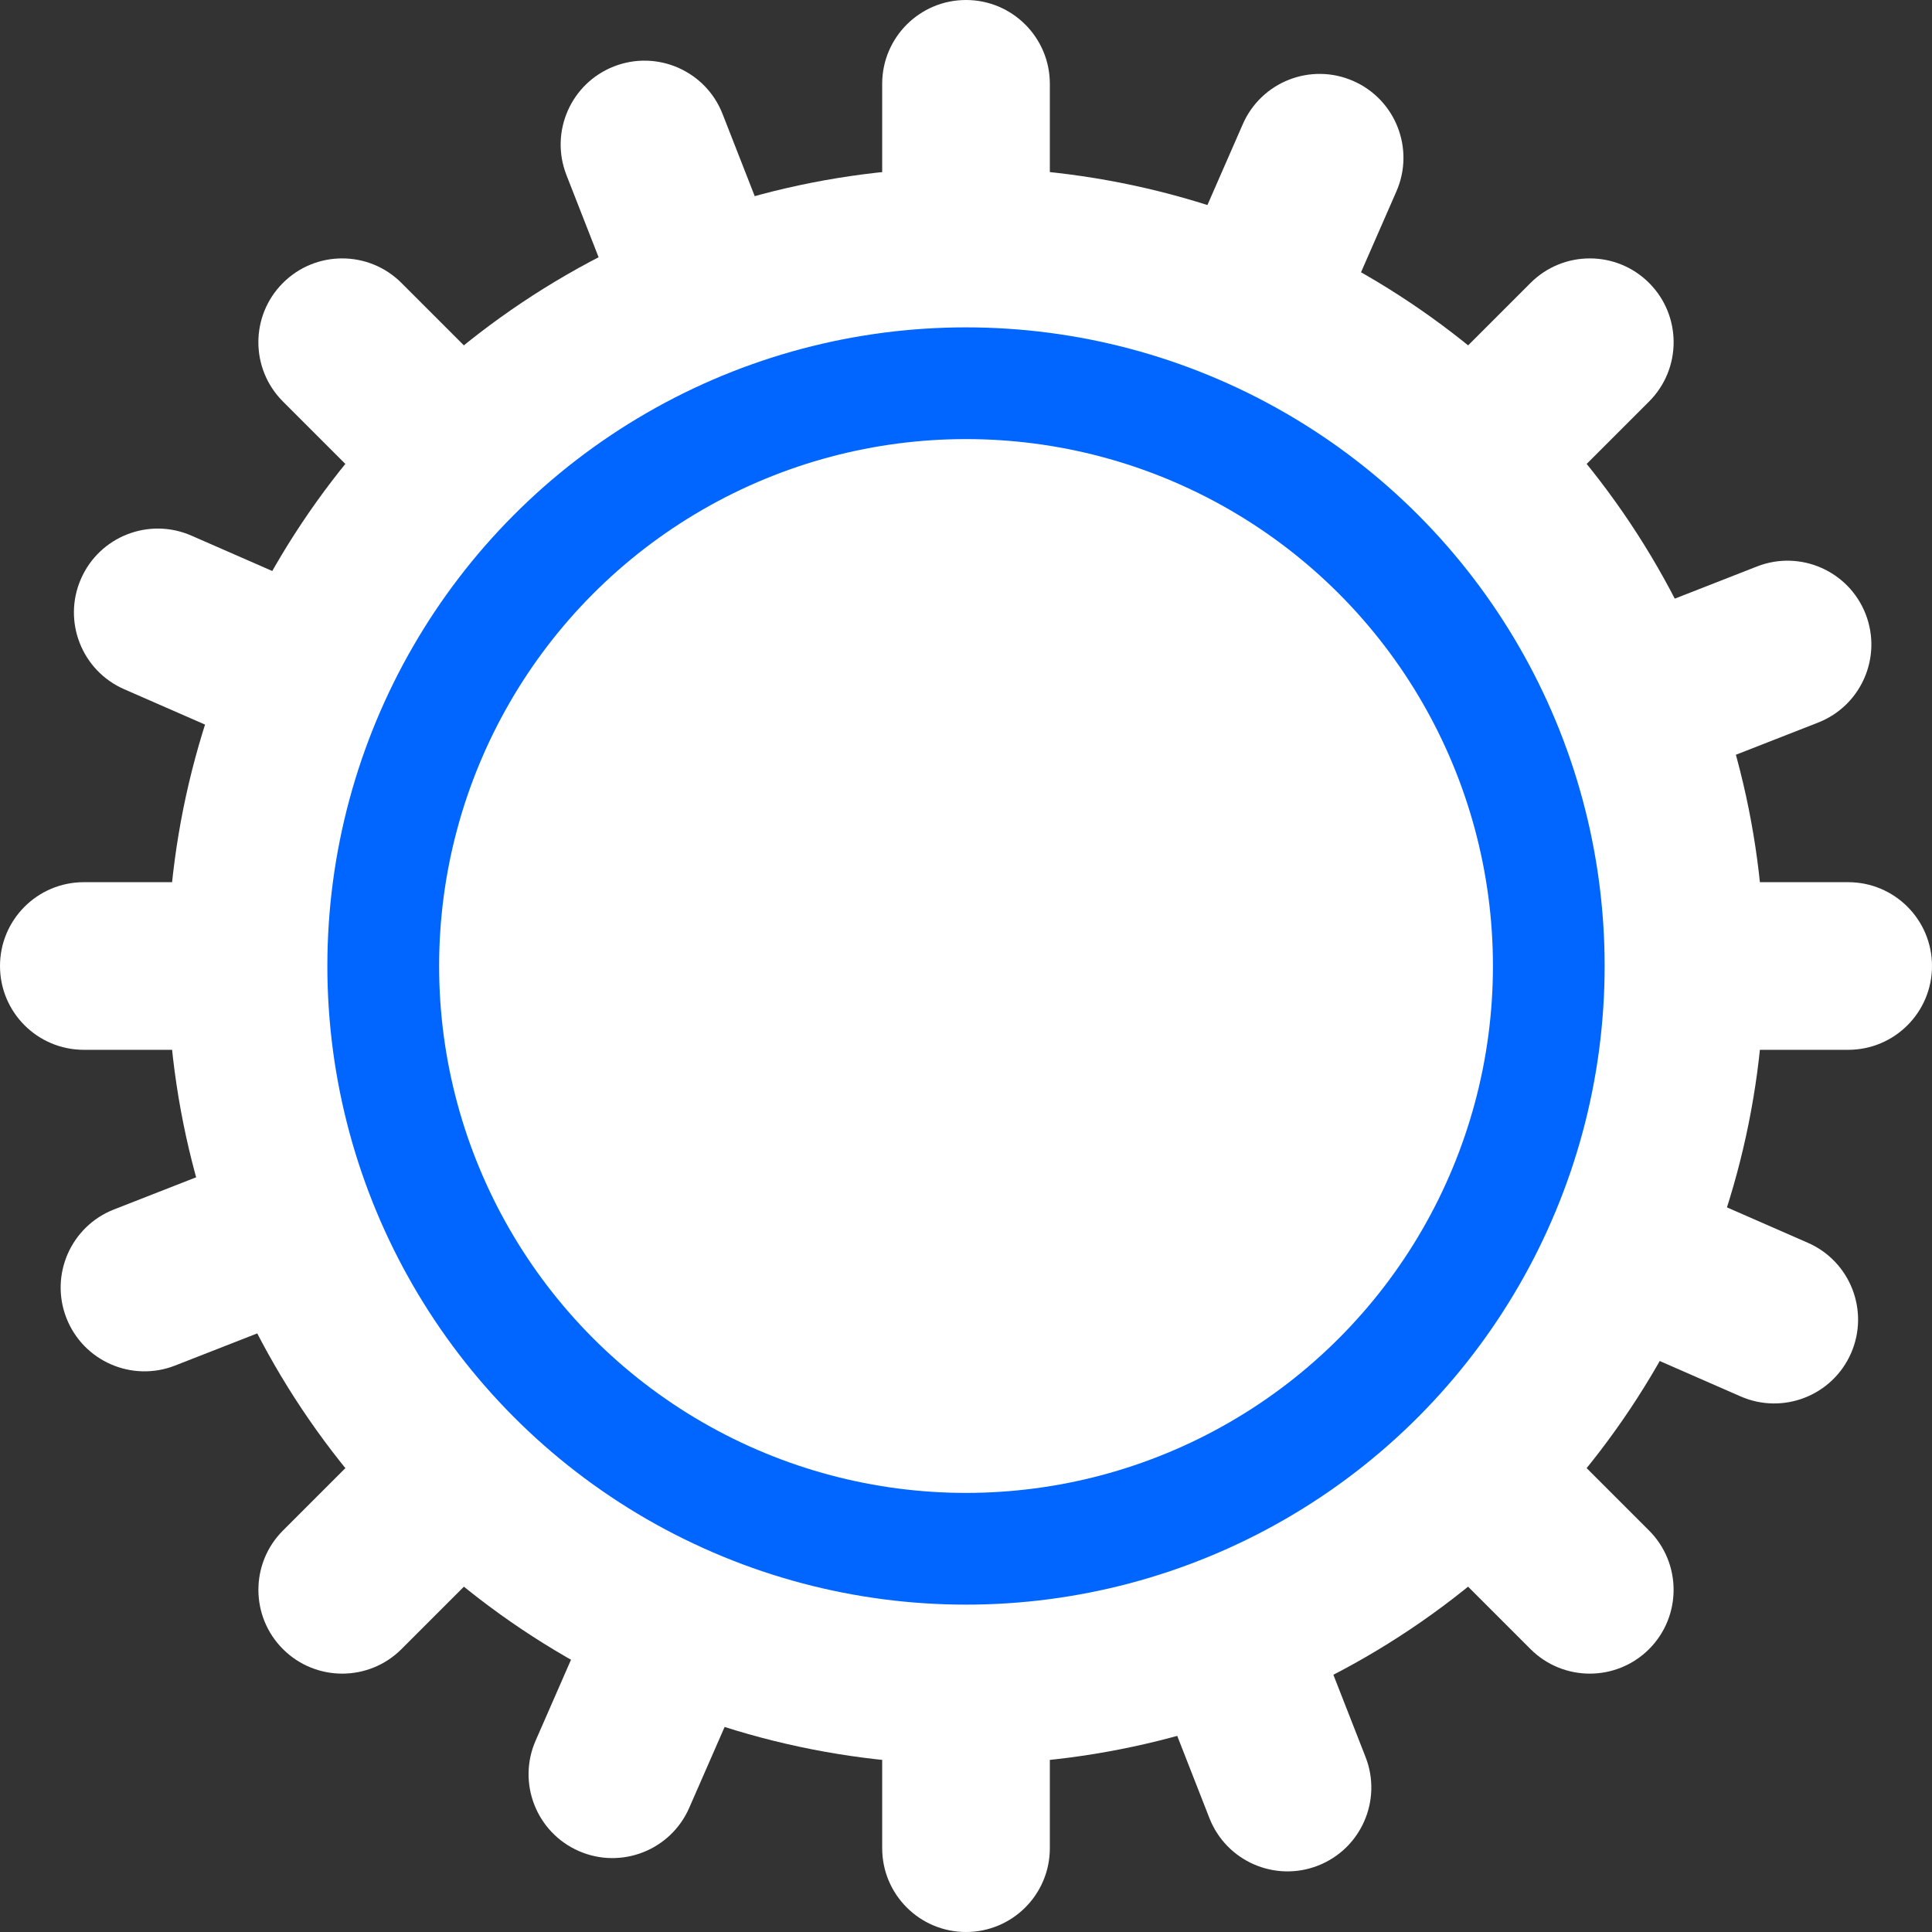 <?xml version="1.0" encoding="utf-8"?>
<!-- Generator: Adobe Illustrator 13.0.0, SVG Export Plug-In . SVG Version: 6.00 Build 14948)  -->
<!DOCTYPE svg PUBLIC "-//W3C//DTD SVG 1.1//EN" "http://www.w3.org/Graphics/SVG/1.1/DTD/svg11.dtd">
<svg version="1.1" id="Layer_1" xmlns="http://www.w3.org/2000/svg" xmlns:xlink="http://www.w3.org/1999/xlink" x="0px" y="0px"
	 width="70.998px" height="70.998px" viewBox="0 0 70.998 70.998" enable-background="new 0 0 70.998 70.998" xml:space="preserve">
<rect x="0" y="0" width="70.998" height="70.998" fill="#333333" stroke="none"/>
<g>
	<g>
		<path fill="#FFFFFF" d="M38.58,67.918c0,1.702-1.379,3.08-3.081,3.08l0,0c-1.701,0-3.08-1.378-3.08-3.08V3.08
			c0-1.7,1.379-3.08,3.08-3.08l0,0c1.702,0,3.081,1.38,3.081,3.08V67.918z"/>
		<path fill="#FFFFFF" d="M3.08,38.579c-1.701,0-3.08-1.378-3.08-3.08l0,0c0-1.701,1.379-3.08,3.08-3.08h64.838
			c1.702,0,3.08,1.379,3.08,3.08l0,0c0,1.702-1.378,3.08-3.08,3.08H3.08z"/>
	</g>
	<g>
		<path fill="#FFFFFF" d="M14.754,60.602c-1.203,1.202-3.153,1.202-4.356,0l0,0c-1.203-1.203-1.203-3.154,0-4.357l45.847-45.847
			c1.203-1.203,3.154-1.203,4.357,0l0,0c1.202,1.203,1.202,3.153,0,4.356L14.754,60.602z"/>
		<path fill="#FFFFFF" d="M10.397,14.754c-1.203-1.203-1.203-3.153,0-4.356l0,0c1.203-1.203,3.153-1.203,4.356,0l45.848,45.847
			c1.202,1.203,1.202,3.154,0,4.357l0,0c-1.203,1.202-3.154,1.202-4.357,0L10.397,14.754z"/>
	</g>
	<g>
		<path fill="#FFFFFF" d="M6.433,50.182c-1.584,0.62-3.372-0.161-3.992-1.746l0,0c-0.619-1.584,0.163-3.37,1.746-3.99l60.38-23.629
			c1.584-0.62,3.371,0.162,3.991,1.746l0,0c0.619,1.584-0.162,3.371-1.746,3.991L6.433,50.182z"/>
		<path fill="#FFFFFF" d="M20.816,6.433c-0.62-1.585,0.162-3.372,1.746-3.992l0,0c1.585-0.619,3.372,0.162,3.991,1.747
			l23.629,60.379c0.62,1.584-0.162,3.371-1.746,3.991l0,0c-1.585,0.62-3.372-0.162-3.992-1.746L20.816,6.433z"/>
	</g>
	<g>
		<path fill="#FFFFFF" d="M4.564,25.328c-1.56-0.682-2.271-2.498-1.588-4.057l0,0c0.682-1.559,2.498-2.27,4.057-1.588L66.435,45.67
			c1.559,0.682,2.27,2.498,1.588,4.058l0,0c-0.682,1.558-2.498,2.27-4.058,1.588L4.564,25.328z"/>
		<path fill="#FFFFFF" d="M45.671,4.563c0.682-1.559,2.498-2.27,4.057-1.588l0,0c1.559,0.682,2.27,2.499,1.588,4.058L25.328,66.435
			c-0.682,1.559-2.498,2.27-4.057,1.588l0,0c-1.559-0.682-2.27-2.499-1.588-4.057L45.671,4.563z"/>
	</g>
	<circle fill="#0066FF" stroke="#FFFFFF" stroke-width="0.8" cx="35.5" cy="35.499" r="26.404"/>
	<circle fill="#FFFFFF" cx="35.5" cy="35.499" r="19.363"/>
	<circle fill="none" stroke="#FFFFFF" stroke-width="5.868" cx="35.499" cy="35.499" r="26.403"/>
</g>
</svg>
